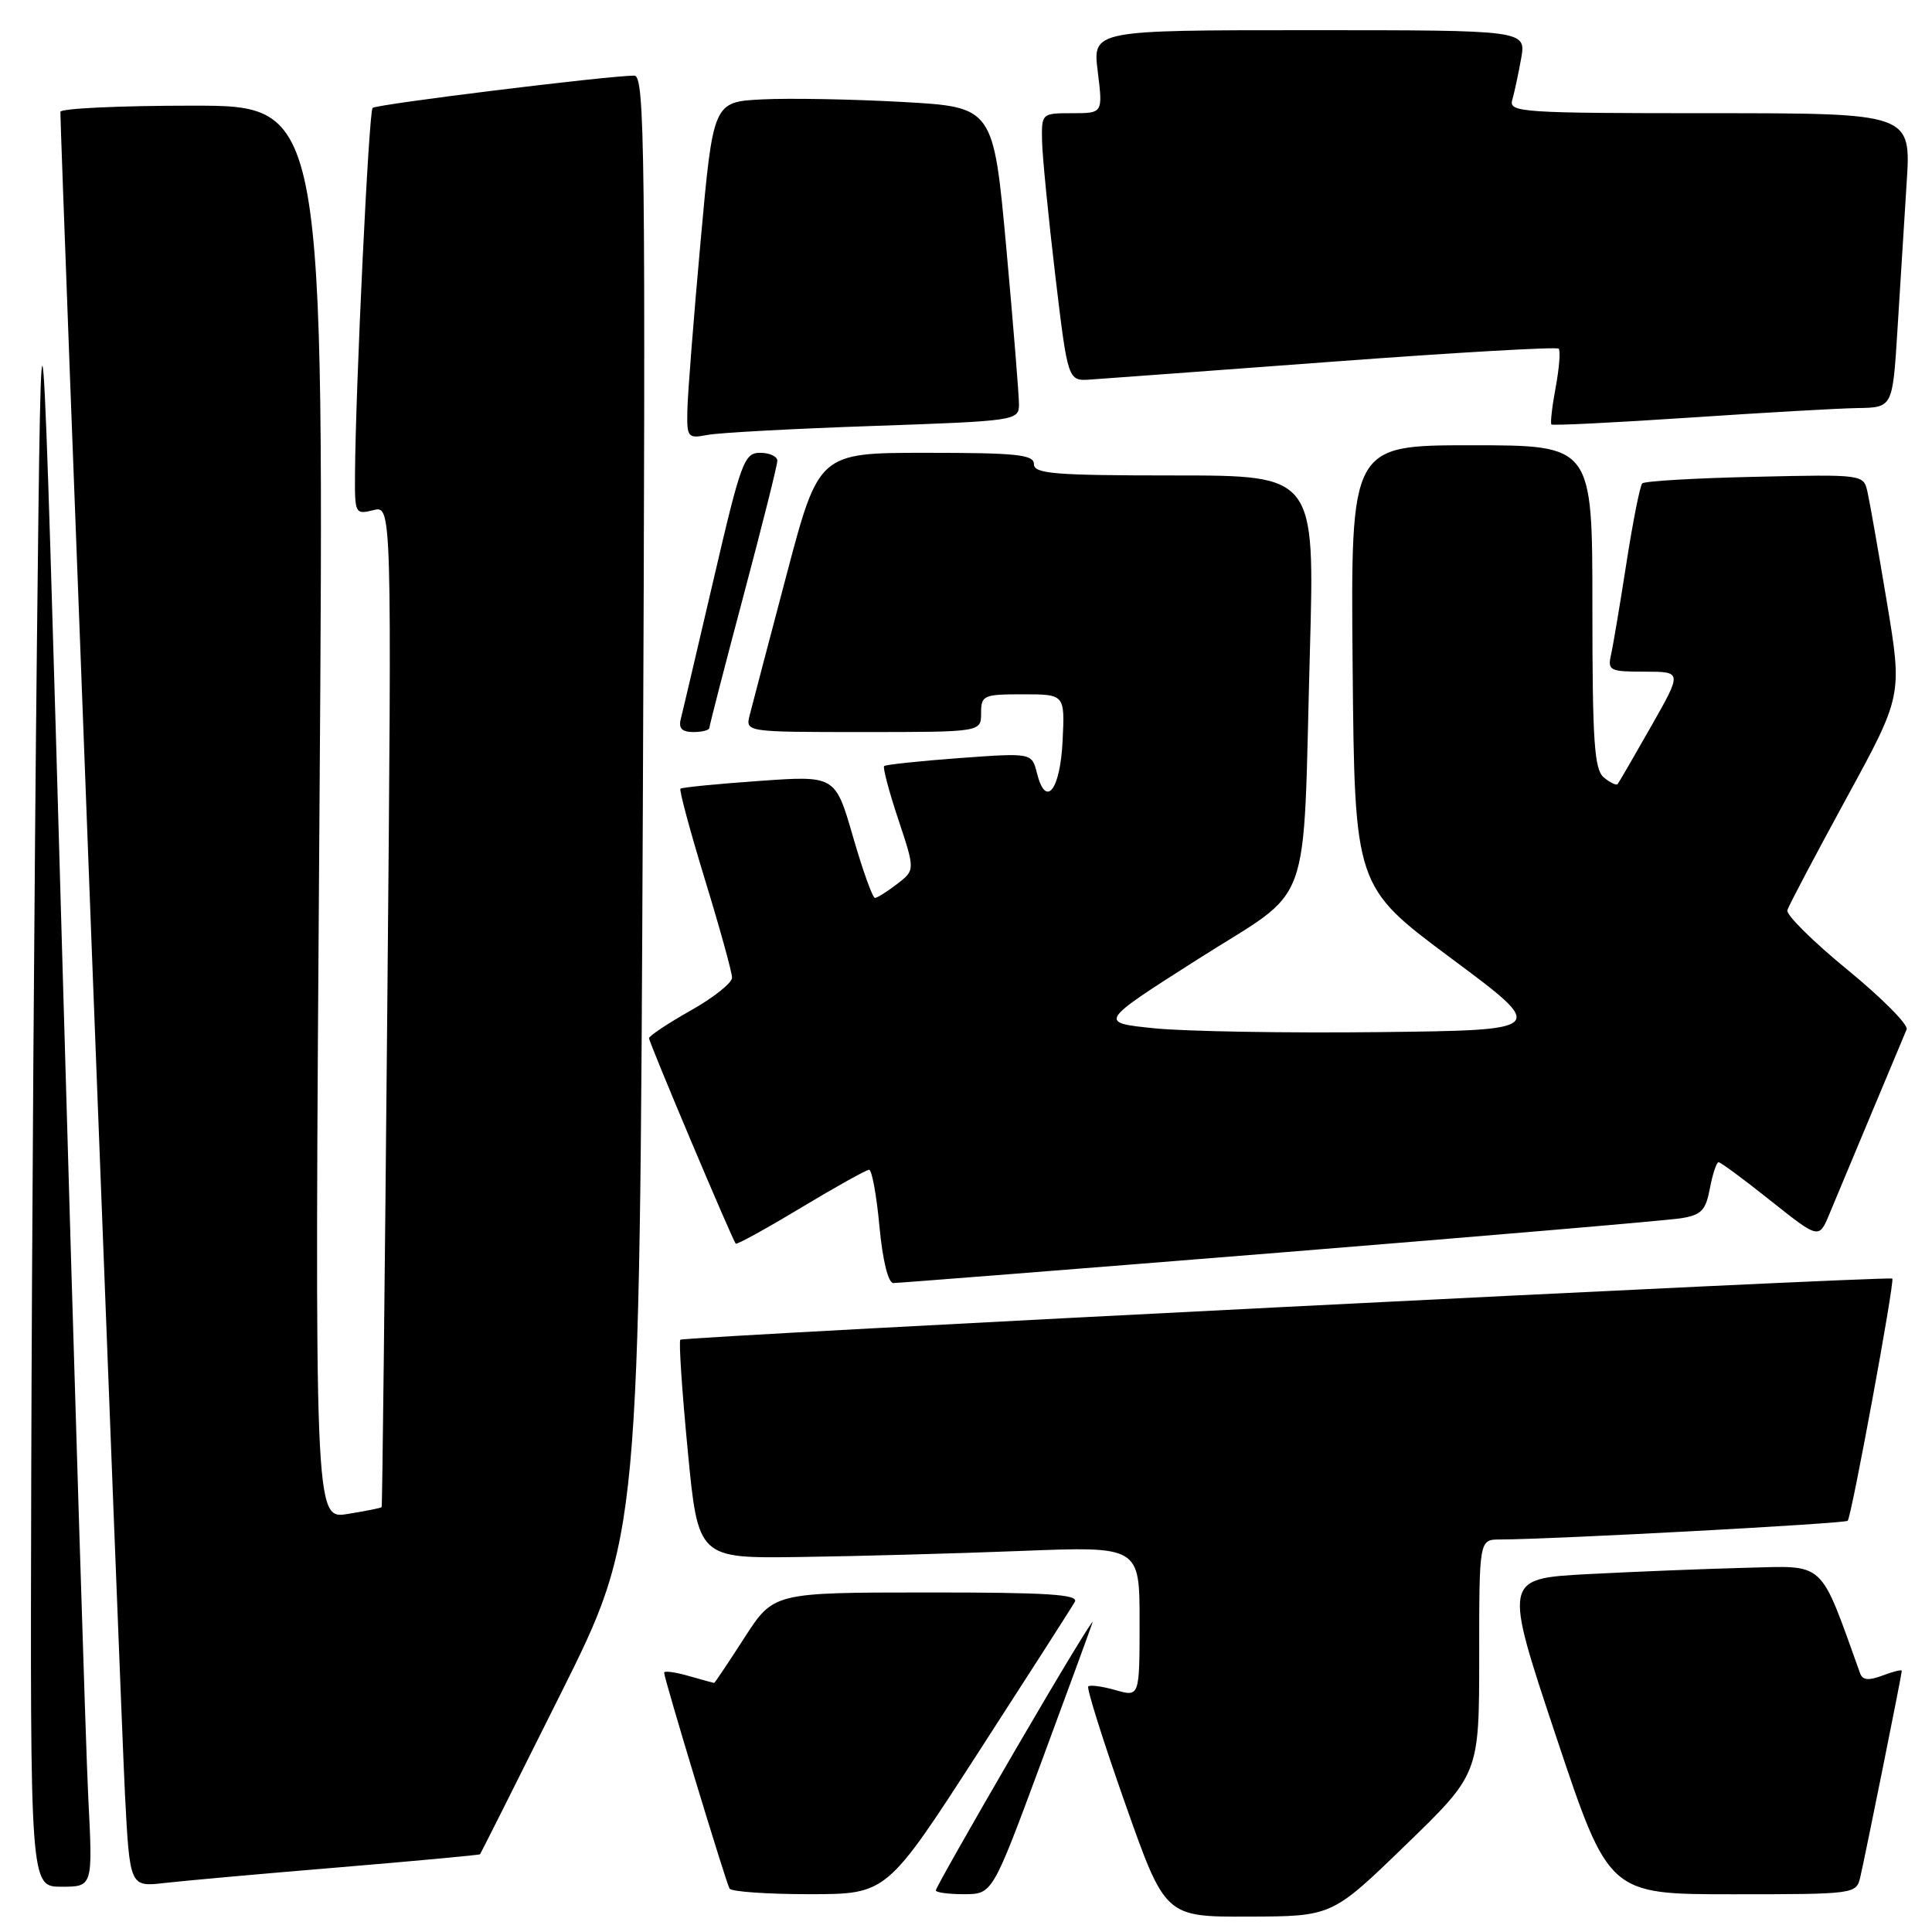 <?xml version="1.0" encoding="UTF-8" standalone="no"?>
<!DOCTYPE svg PUBLIC "-//W3C//DTD SVG 1.1//EN" "http://www.w3.org/Graphics/SVG/1.1/DTD/svg11.dtd" >
<svg xmlns="http://www.w3.org/2000/svg" xmlns:xlink="http://www.w3.org/1999/xlink" version="1.1" viewBox="0 0 256 256">
 <g >
 <path fill="currentColor"
d=" M 186.25 244.48 C 196.00 235.04 196.00 235.04 196.00 219.52 C 196.00 204.00 196.00 204.00 198.75 203.99 C 205.67 203.98 244.45 201.89 244.83 201.51 C 245.33 201.00 251.09 169.75 250.74 169.42 C 250.34 169.03 90.57 177.10 90.15 177.52 C 89.93 177.74 90.37 184.35 91.13 192.21 C 92.50 206.50 92.50 206.50 106.00 206.31 C 113.42 206.21 126.59 205.85 135.25 205.51 C 151.00 204.89 151.00 204.89 151.00 214.87 C 151.00 224.86 151.00 224.86 147.82 223.95 C 146.07 223.45 144.44 223.23 144.20 223.46 C 143.97 223.70 146.16 230.67 149.08 238.95 C 154.39 254.00 154.39 254.00 165.44 253.96 C 176.50 253.93 176.50 253.93 186.25 244.48 Z  M 129.61 232.24 C 136.27 221.93 142.04 212.94 142.42 212.25 C 142.97 211.27 138.76 211.00 122.81 211.01 C 102.50 211.02 102.50 211.02 98.64 217.01 C 96.52 220.30 94.71 223.00 94.63 223.00 C 94.55 223.00 93.03 222.58 91.24 222.07 C 89.46 221.56 88.00 221.36 88.00 221.64 C 88.00 222.43 96.18 249.42 96.67 250.25 C 96.92 250.66 101.70 250.99 107.31 250.99 C 117.50 250.98 117.50 250.98 129.61 232.24 Z  M 137.89 233.74 C 141.40 224.26 144.49 215.82 144.76 215.00 C 145.02 214.18 140.46 221.70 134.62 231.73 C 128.78 241.76 124.00 250.20 124.00 250.48 C 124.00 250.77 125.69 250.99 127.75 250.99 C 131.50 250.98 131.50 250.98 137.89 233.74 Z  M 246.49 248.75 C 247.14 245.99 252.00 221.86 252.00 221.39 C 252.00 221.20 250.86 221.48 249.46 222.01 C 247.62 222.71 246.81 222.64 246.48 221.74 C 241.02 206.56 242.01 207.48 231.34 207.74 C 225.93 207.88 216.49 208.26 210.36 208.58 C 199.22 209.18 199.22 209.18 206.19 230.09 C 213.17 251.00 213.17 251.00 229.57 251.00 C 245.75 251.00 245.97 250.97 246.49 248.75 Z  M 11.70 238.25 C 11.37 231.79 9.84 182.40 8.30 128.50 C 5.50 30.50 5.50 30.50 4.89 85.50 C 4.56 115.75 4.22 165.14 4.14 195.25 C 4.00 250.00 4.00 250.00 8.15 250.00 C 12.30 250.00 12.30 250.00 11.70 238.25 Z  M 44.97 247.43 C 55.13 246.58 63.52 245.80 63.61 245.70 C 63.70 245.59 68.50 236.05 74.26 224.50 C 84.75 203.50 84.75 203.50 85.18 106.75 C 85.56 19.85 85.44 10.00 84.05 10.02 C 80.37 10.05 49.85 13.82 49.37 14.30 C 48.87 14.79 47.11 51.45 47.04 62.86 C 47.00 68.06 47.07 68.20 49.46 67.60 C 51.92 66.98 51.92 66.98 51.32 133.24 C 50.99 169.68 50.66 199.59 50.57 199.70 C 50.49 199.82 48.45 200.22 46.05 200.61 C 41.67 201.31 41.67 201.31 42.33 107.65 C 42.99 14.00 42.99 14.00 25.50 14.00 C 15.87 14.00 8.00 14.37 8.00 14.82 C 8.00 18.32 16.06 228.22 16.56 237.77 C 17.20 250.04 17.20 250.04 21.85 249.50 C 24.41 249.21 34.81 248.27 44.97 247.43 Z  M 169.50 165.98 C 197.00 163.76 220.95 161.71 222.71 161.43 C 225.44 161.00 226.02 160.40 226.57 157.46 C 226.93 155.56 227.45 154.00 227.72 154.00 C 227.99 154.00 231.10 156.29 234.62 159.10 C 241.02 164.19 241.02 164.19 242.41 160.85 C 243.18 159.01 245.69 153.00 247.99 147.50 C 250.30 142.00 252.39 137.00 252.64 136.40 C 252.89 135.79 249.36 132.24 244.80 128.50 C 240.23 124.76 236.65 121.21 236.83 120.61 C 237.01 120.01 240.52 113.36 244.62 105.84 C 252.08 92.18 252.08 92.18 250.03 79.84 C 248.90 73.05 247.74 66.45 247.45 65.18 C 246.93 62.86 246.89 62.85 232.54 63.18 C 224.63 63.35 217.92 63.75 217.61 64.05 C 217.31 64.35 216.37 69.08 215.52 74.55 C 214.67 80.02 213.75 85.51 213.47 86.75 C 213.00 88.85 213.29 89.00 217.93 89.00 C 222.90 89.00 222.90 89.00 218.78 96.25 C 216.51 100.24 214.52 103.68 214.35 103.89 C 214.19 104.11 213.36 103.72 212.52 103.02 C 211.25 101.96 211.00 98.31 211.00 80.38 C 211.00 59.00 211.00 59.00 194.98 59.00 C 178.97 59.00 178.97 59.00 179.23 88.24 C 179.50 117.47 179.50 117.47 192.30 126.99 C 205.09 136.50 205.09 136.50 182.80 136.76 C 170.53 136.90 157.13 136.67 153.02 136.26 C 145.53 135.50 145.53 135.50 158.69 127.12 C 174.20 117.24 172.58 121.68 173.57 86.25 C 174.21 63.00 174.21 63.00 155.61 63.00 C 139.73 63.00 137.00 62.78 137.00 61.50 C 137.00 60.24 134.75 60.00 122.75 60.00 C 108.49 60.00 108.49 60.00 104.20 76.25 C 101.84 85.19 99.65 93.51 99.34 94.75 C 98.77 97.00 98.77 97.00 114.38 97.00 C 130.00 97.00 130.00 97.00 130.00 94.50 C 130.00 92.13 130.30 92.00 135.55 92.00 C 141.10 92.00 141.10 92.00 140.80 98.17 C 140.48 104.74 138.57 107.14 137.40 102.44 C 136.72 99.75 136.72 99.75 127.11 100.45 C 121.83 100.84 117.35 101.32 117.15 101.51 C 116.96 101.71 117.80 104.89 119.03 108.58 C 121.26 115.29 121.26 115.29 118.88 117.13 C 117.57 118.13 116.25 118.97 115.94 118.98 C 115.63 118.99 114.32 115.35 113.03 110.88 C 110.68 102.76 110.68 102.76 100.59 103.48 C 95.04 103.87 90.35 104.33 90.16 104.51 C 89.98 104.69 91.44 110.11 93.41 116.56 C 95.39 123.01 97.00 128.85 97.00 129.55 C 97.00 130.24 94.53 132.21 91.50 133.91 C 88.47 135.62 86.00 137.27 86.00 137.57 C 86.00 138.14 97.03 164.28 97.49 164.79 C 97.63 164.95 101.52 162.81 106.12 160.04 C 110.73 157.27 114.80 155.00 115.16 155.00 C 115.53 155.00 116.15 158.38 116.53 162.50 C 116.95 167.00 117.69 170.00 118.37 170.01 C 118.99 170.01 142.00 168.20 169.50 165.98 Z  M 94.00 96.44 C 94.00 96.14 96.03 88.29 98.50 79.00 C 100.97 69.71 103.00 61.64 103.00 61.06 C 103.00 60.48 101.98 60.00 100.73 60.00 C 98.61 60.00 98.19 61.14 94.56 76.75 C 92.41 85.96 90.46 94.29 90.21 95.25 C 89.89 96.51 90.36 97.00 91.88 97.00 C 93.05 97.00 94.00 96.75 94.00 96.44 Z  M 115.75 56.44 C 134.52 55.79 135.00 55.72 135.02 53.63 C 135.03 52.46 134.27 43.10 133.34 32.84 C 131.63 14.18 131.63 14.18 119.57 13.51 C 112.93 13.14 104.58 12.99 101.00 13.17 C 94.50 13.50 94.50 13.50 92.83 32.00 C 91.91 42.17 91.12 52.22 91.08 54.33 C 91.00 57.98 91.13 58.13 93.75 57.63 C 95.26 57.34 105.16 56.80 115.75 56.44 Z  M 246.14 54.07 C 250.78 54.00 250.78 54.00 251.42 43.75 C 251.77 38.11 252.32 29.34 252.64 24.25 C 253.24 15.00 253.24 15.00 226.55 15.00 C 201.61 15.00 199.90 14.89 200.38 13.25 C 200.66 12.29 201.19 9.81 201.56 7.75 C 202.22 4.00 202.22 4.00 173.50 4.00 C 144.77 4.00 144.77 4.00 145.46 9.50 C 146.14 15.00 146.14 15.00 142.07 15.00 C 138.02 15.00 138.00 15.02 138.08 18.75 C 138.13 20.81 138.92 28.80 139.83 36.50 C 141.50 50.50 141.50 50.50 144.50 50.29 C 146.15 50.18 160.68 49.11 176.78 47.91 C 192.89 46.71 206.27 45.94 206.53 46.20 C 206.79 46.46 206.61 48.75 206.14 51.30 C 205.66 53.85 205.41 56.07 205.57 56.24 C 205.74 56.41 213.89 56.00 223.69 55.35 C 233.48 54.69 243.59 54.11 246.14 54.07 Z "/>
</g>
</svg>